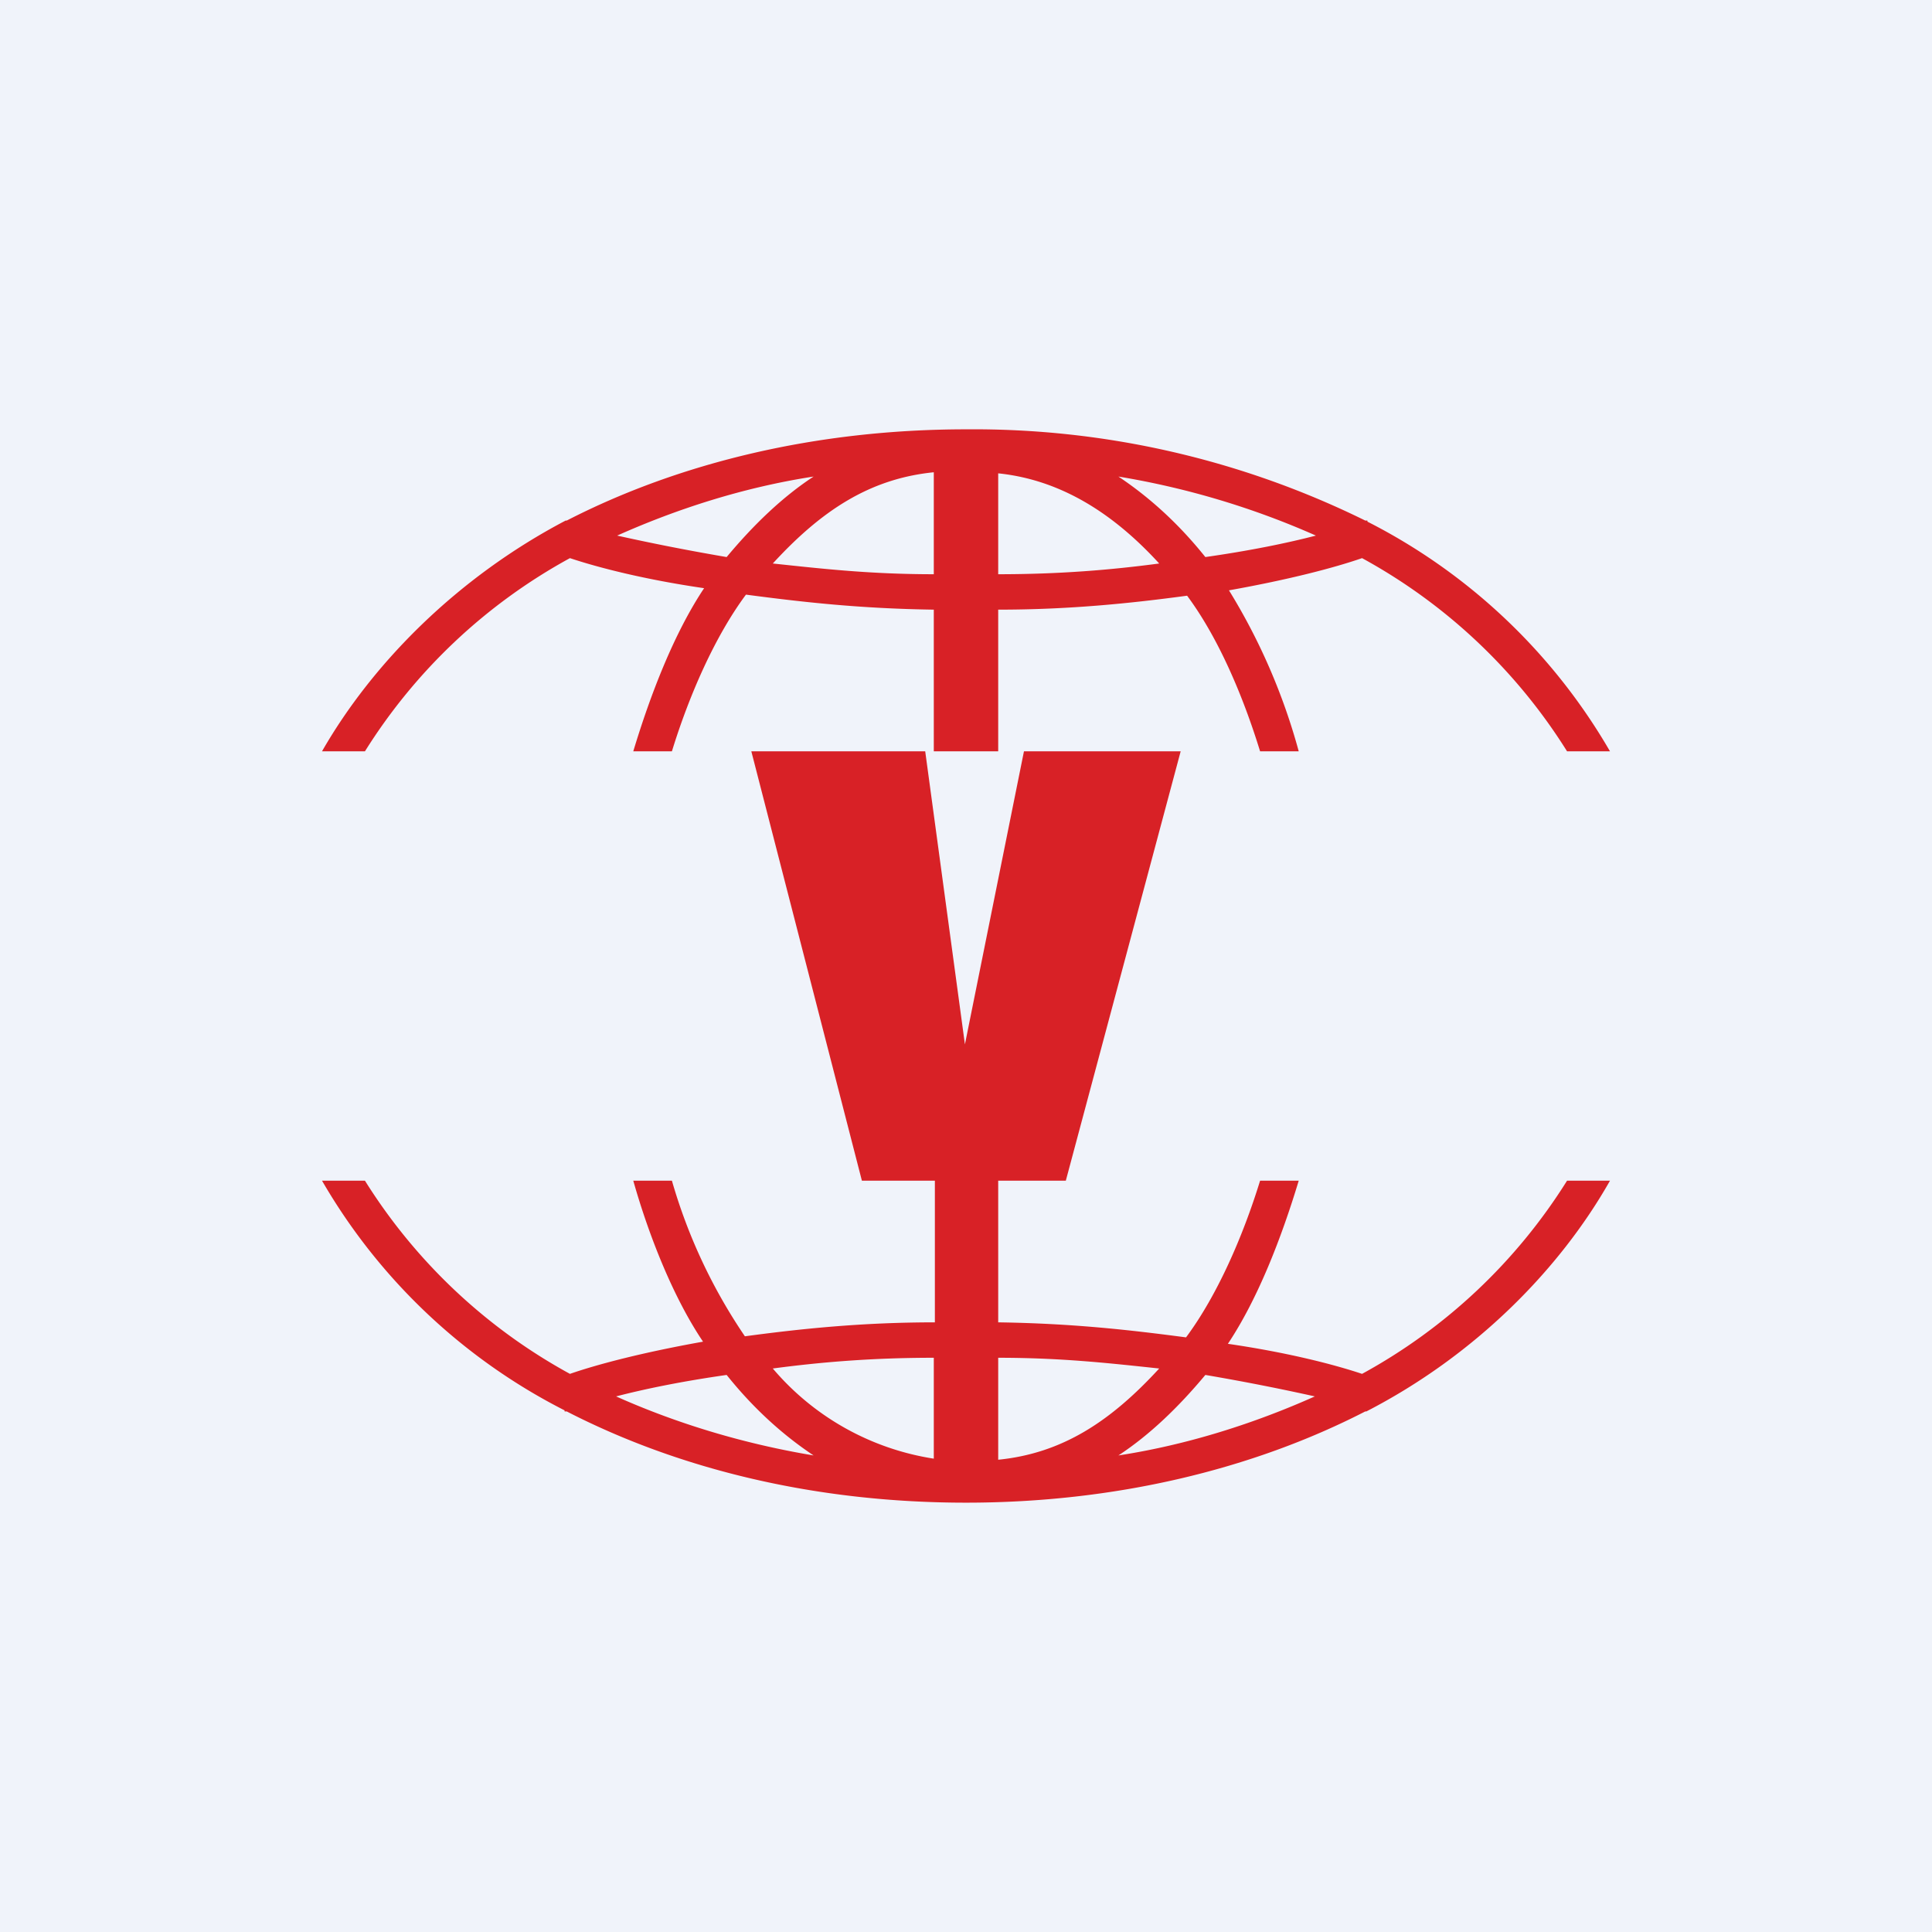 <!-- by TradingView --><svg width="18" height="18" viewBox="0 0 18 18" xmlns="http://www.w3.org/2000/svg"><path fill="#F0F3FA" d="M0 0h18v18H0z"/><path fill-rule="evenodd" d="M9 4c-1.39 0-2.67.31-3.72.85h-.01C4.26 5.38 3.47 6.18 3 7h.4a5.18 5.18 0 0 1 1.91-1.8c.27.09.7.2 1.25.28-.28.42-.5.99-.66 1.52h.36c.16-.52.4-1.07.69-1.46.53.07 1.06.13 1.75.14V7h.6V5.68c.67 0 1.24-.06 1.76-.13.29.39.52.93.68 1.45h.36a5.72 5.72 0 0 0-.65-1.5c.56-.1.98-.21 1.24-.3A5.18 5.18 0 0 1 14.6 7H15a5.48 5.48 0 0 0-2.26-2.14v-.01h-.02A8.25 8.25 0 0 0 9 4Zm-1.42.44c-.65.1-1.27.3-1.83.55.27.06.61.13 1.02.2.25-.3.52-.56.81-.75Zm1.12.91c-.59 0-1.03-.05-1.5-.1.45-.49.9-.79 1.5-.85v.95Zm.6 0v-.94c.58.06 1.07.37 1.5.84-.45.06-.93.1-1.5.1Zm1.93-.16c.42-.06.76-.13 1.03-.2a7.59 7.59 0 0 0-1.84-.55c.3.2.57.45.81.75ZM9 14c1.39 0 2.67-.31 3.72-.85h.01c1.01-.52 1.8-1.32 2.27-2.15h-.4a5.18 5.18 0 0 1-1.91 1.8c-.27-.09-.7-.2-1.25-.28.28-.42.5-.99.66-1.52h-.36c-.16.52-.4 1.07-.69 1.46-.53-.07-1.06-.13-1.75-.14V11h.63L11 7H9.54l-.55 2.73L8.62 7H7l1.03 4h.68v1.32c-.68 0-1.25.06-1.77.13A5.07 5.07 0 0 1 6.26 11H5.9c.15.53.38 1.1.65 1.5-.56.1-.98.21-1.24.3A5.18 5.18 0 0 1 3.4 11H3a5.48 5.48 0 0 0 2.26 2.14v.01h.02C6.33 13.69 7.6 14 9 14Zm1.42-.44c.65-.1 1.27-.3 1.83-.55-.27-.06-.61-.13-1.02-.2-.25.3-.52.56-.81.75Zm-1.12-.91c.59 0 1.03.05 1.5.1-.45.49-.9.79-1.5.85v-.95Zm-.6 0v.94a2.46 2.46 0 0 1-1.5-.84c.45-.06.93-.1 1.5-.1Zm-1.93.16c-.42.06-.76.13-1.03.2.56.25 1.18.44 1.84.55-.3-.2-.57-.45-.81-.75Z" fill="#D82126"/></svg>
